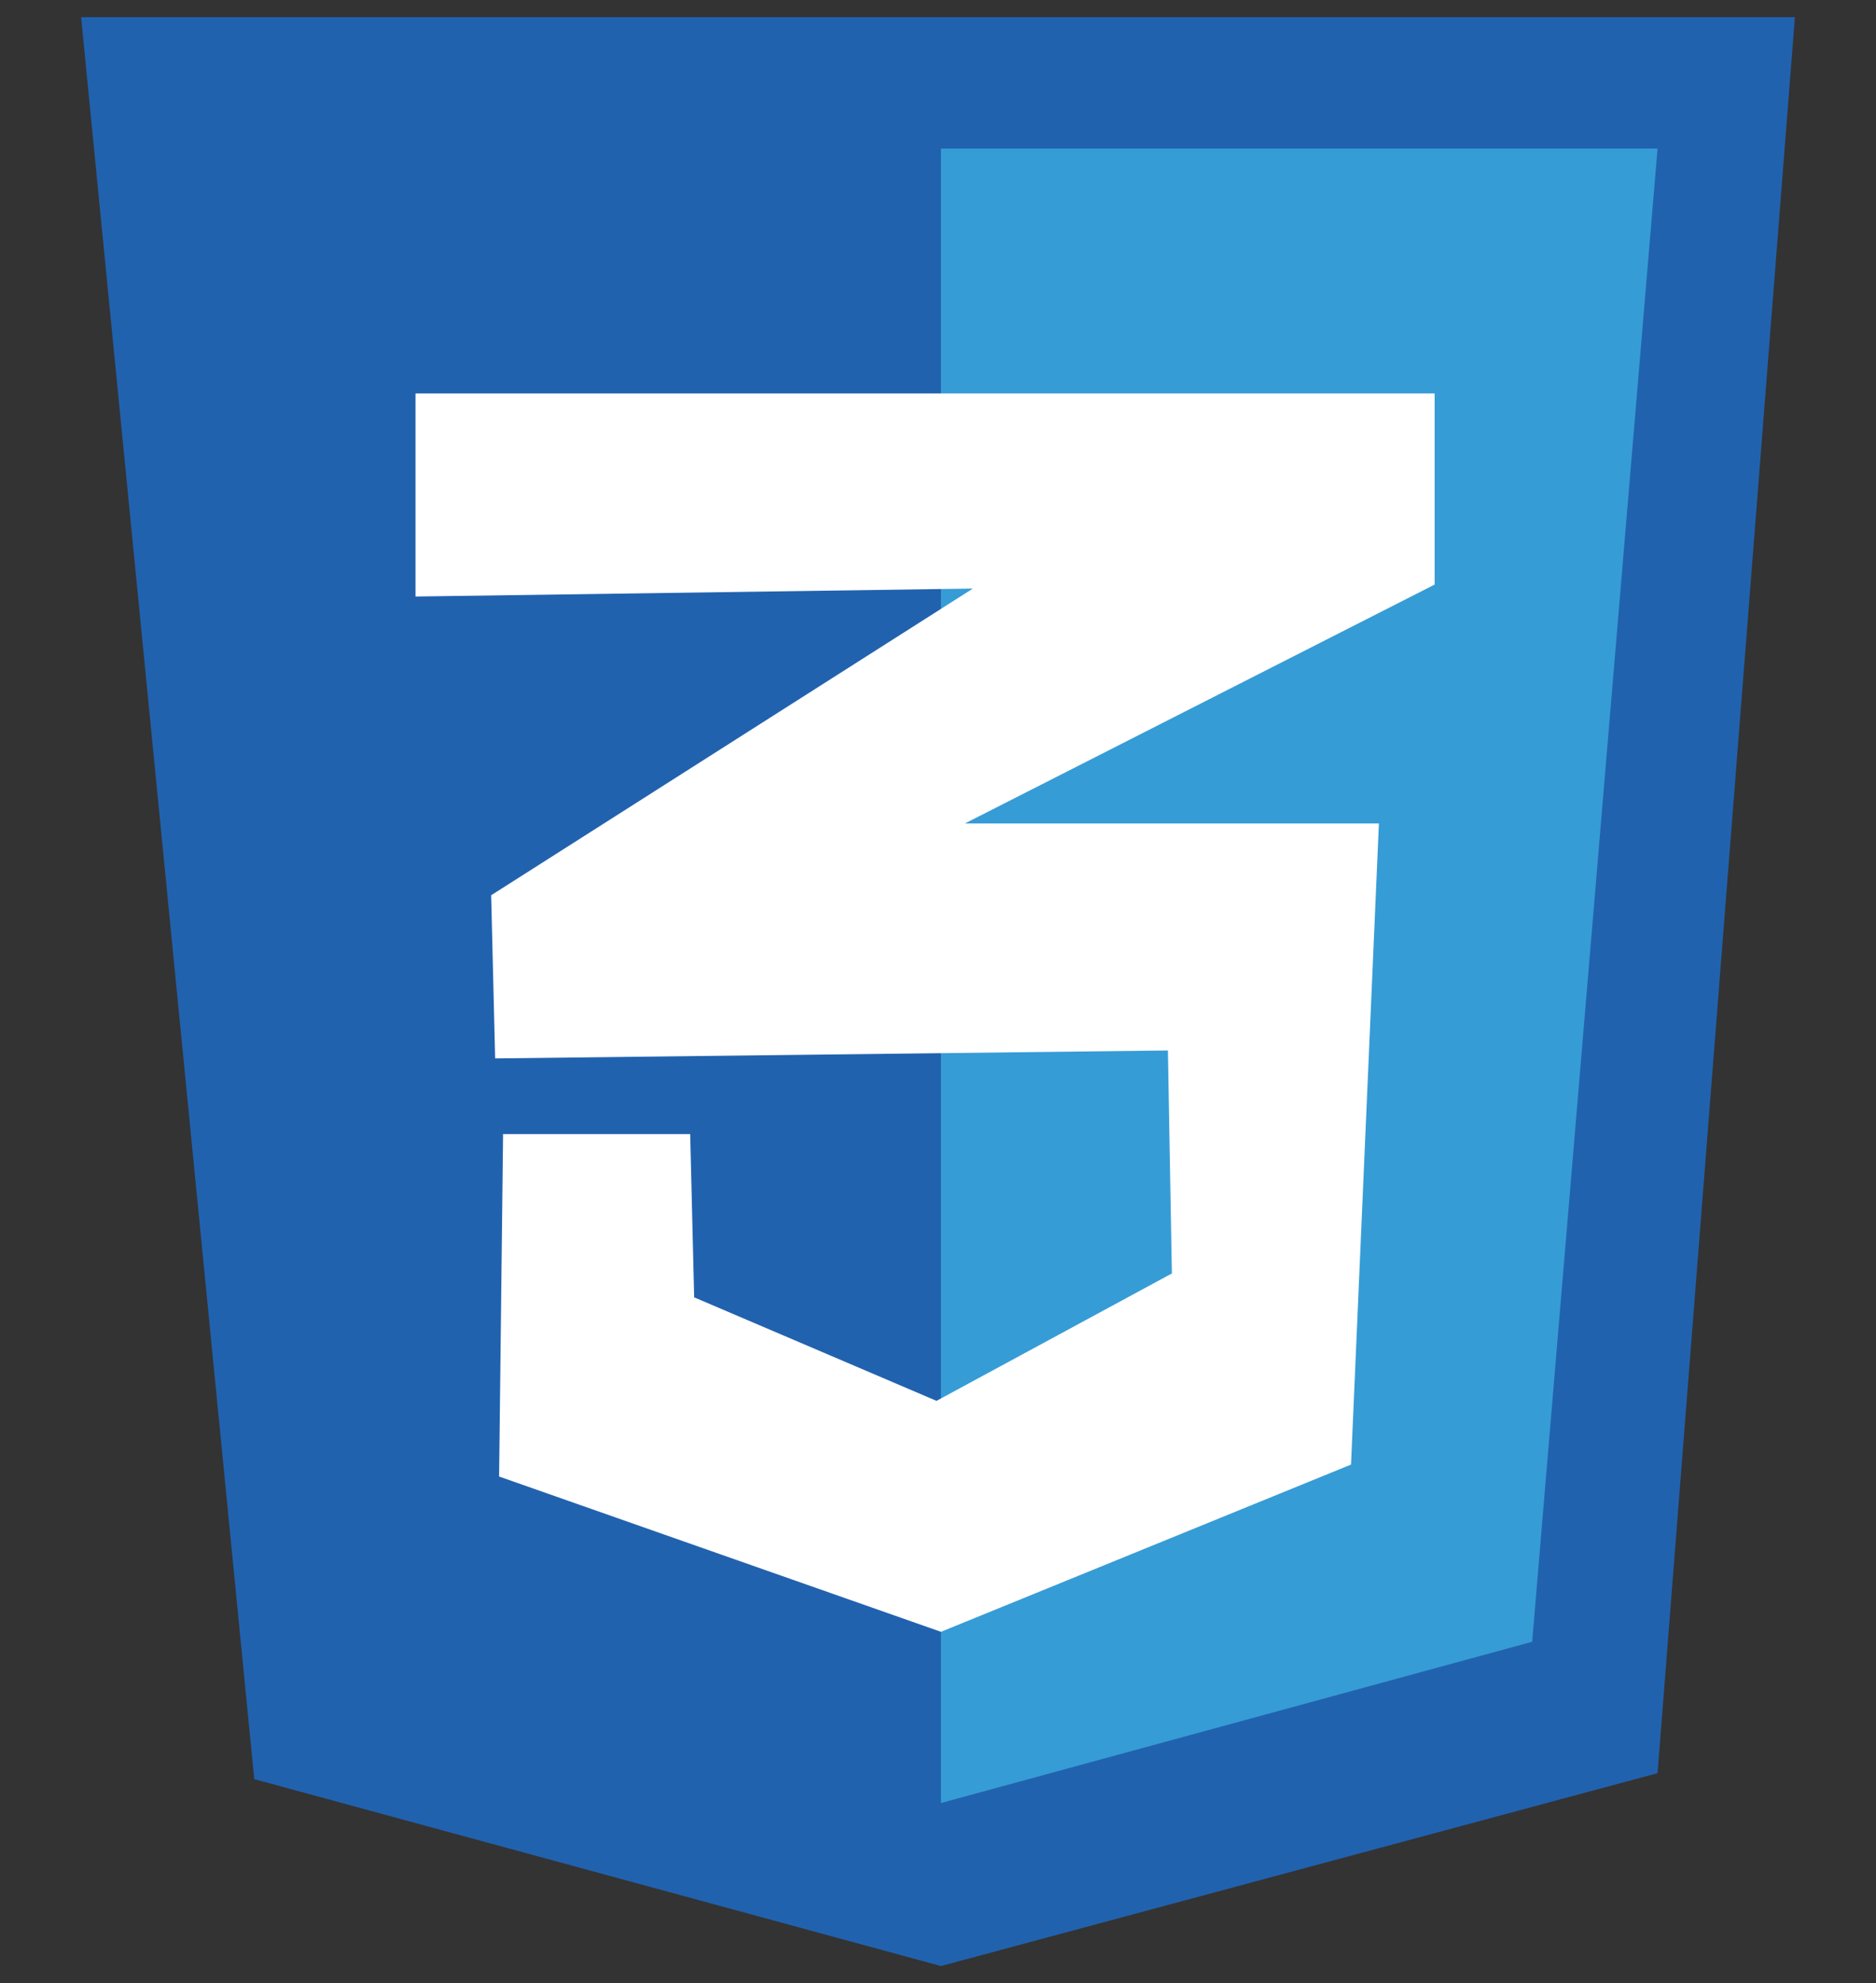 <?xml version="1.0" encoding="utf-8"?>
<!-- Generator: Adobe Illustrator 16.0.0, SVG Export Plug-In . SVG Version: 6.00 Build 0)  -->
<!DOCTYPE svg PUBLIC "-//W3C//DTD SVG 1.1//EN" "http://www.w3.org/Graphics/SVG/1.1/DTD/svg11.dtd">
<svg version="1.1" id="Layer_1" xmlns="http://www.w3.org/2000/svg" xmlns:xlink="http://www.w3.org/1999/xlink" x="0px" y="0px"
	 width="492px" height="520px" viewBox="-174 -178 492 520" enable-background="new -174 -178 492 520" xml:space="preserve">
<rect x="-174" y="-178" width="492" height="520" fill="#333333" stroke="none"/>
<g id="Layer_2">
	<polygon fill="#2162AF" points="-152.732,-173.5 -107.316,288.493 72.773,337.5 260.712,286.927 296.732,-173.5 	"/>
	<polygon fill="#369CD6" points="72.773,-139.046 72.773,294.757 227.824,252.473 260.712,-139.046 	"/>
	<polygon fill="#FFFFFF" points="-65.032,-74.837 202.244,-74.837 202.244,-24.723 79.047,37.92 187.63,37.92 180.319,206.014 
		72.773,249.864 -43.106,209.146 -42.063,119.356 7.008,119.356 8.051,162.164 71.608,189.307 133.337,155.899 132.294,97.432 
		-44.144,99.521 -45.187,56.736 81.146,-23.677 -65.032,-21.59 	"/>
</g>
</svg>
